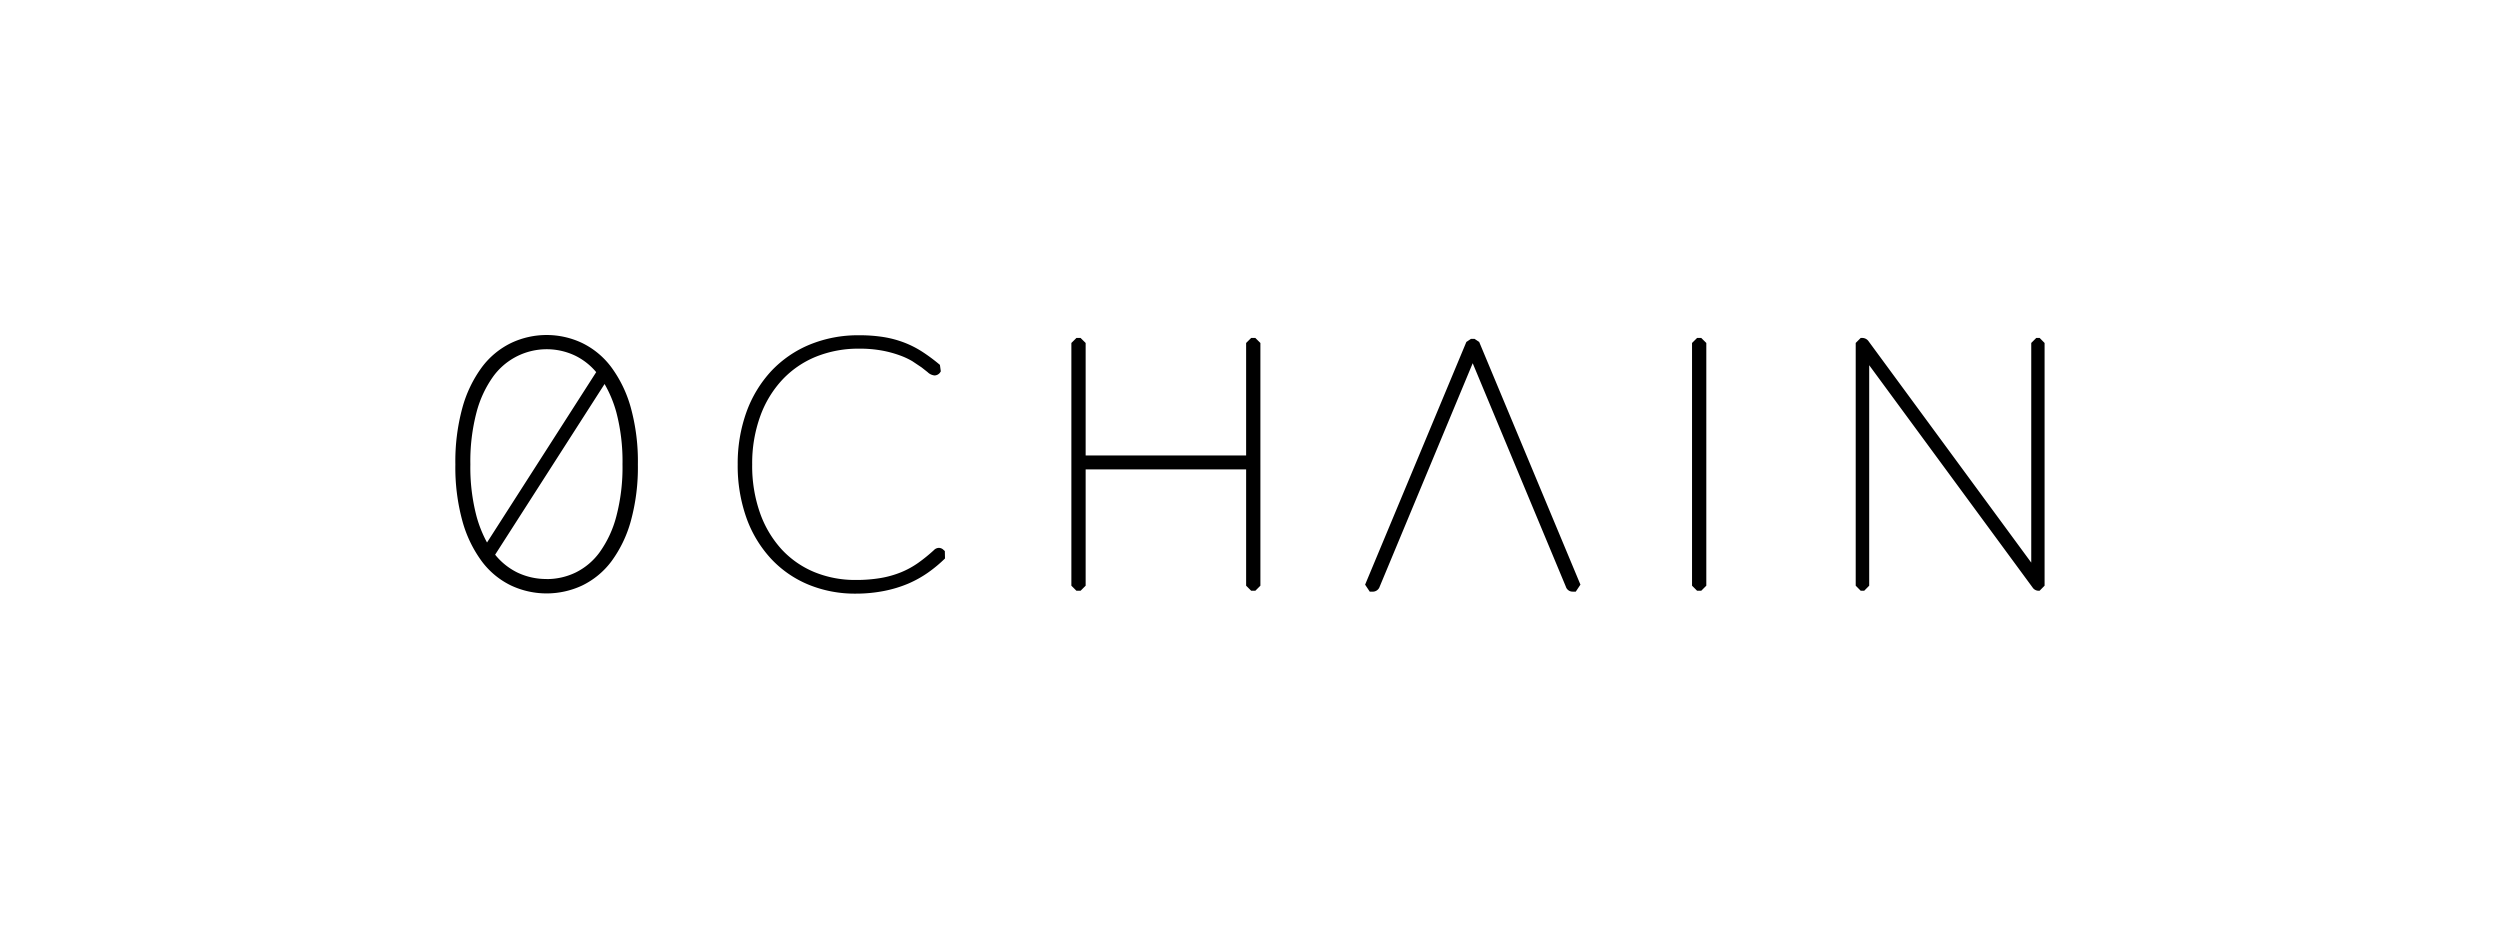 <svg xmlns="http://www.w3.org/2000/svg" viewBox="0 0 2000 742.9" fill="currentColor"><path d="M754.72 439.82a5.17 5.17 0 0 0-3.72-1.51 5.58 5.58 0 0 0-3.83 1.75 128.08 128.08 0 0 1-12.7 10.3 69.44 69.44 0 0 1-13.5 7.4 78.72 78.72 0 0 1-16.16 4.61 117.63 117.63 0 0 1-20.36 1.6 85.74 85.74 0 0 1-32.92-6.28 74.48 74.48 0 0 1-26.14-18.1 85.13 85.13 0 0 1-17.31-29 113.26 113.26 0 0 1-6.33-39.09 110.77 110.77 0 0 1 6.49-38.68 84.93 84.93 0 0 1 17.67-29.08 76.45 76.45 0 0 1 26.7-18.32 90.54 90.54 0 0 1 34.61-6.49 98.6 98.6 0 0 1 18.31 1.51 87.31 87.31 0 0 1 14.12 3.79 59.23 59.23 0 0 1 10.28 4.77l7.33 4.91 4.83 3.81a9.23 9.23 0 0 0 5.51 2.64 5.61 5.61 0 0 0 4.33-2.17l.72-1.12-.72-5.17a139.29 139.29 0 0 0-13.78-10.28 78.63 78.63 0 0 0-14.69-7.53 83.84 83.84 0 0 0-16.61-4.45 123.07 123.07 0 0 0-19.65-1.43 101.8 101.8 0 0 0-39.35 7.44A88.91 88.91 0 0 0 617 296.86a96.56 96.56 0 0 0-19.84 32.78 121.54 121.54 0 0 0-7 41.91 124.66 124.66 0 0 0 7 42.79A95.16 95.16 0 0 0 616.85 447a85.77 85.77 0 0 0 30 20.73 97.39 97.39 0 0 0 37.62 7.18 116.84 116.84 0 0 0 22.85-2.16 99 99 0 0 0 19.1-5.78 88.16 88.16 0 0 0 16-8.89A108.15 108.15 0 0 0 756 446.77l-.13-5.91zm246.22-169.46l-4.04 4.02v90H868.52v-90l-4.05-4.02h-3.33l-4.04 4.02v194.17l4.04 4.05h3.33l4.05-4.05v-93.02H996.9v93.02l4.04 4.05h3.33l4.05-4.05V274.38l-4.05-4.02h-3.33zm178.66.71h-2.79l-3.72 2.49-81 194.17 3.72 5.6h2.19a5.83 5.83 0 0 0 5.74-4l74.42-178.76 74.51 178.74a5.64 5.64 0 0 0 5.45 4h2.49l3.74-5.6-81-194.15zm178.07-.71l-4.04 4.02v194.17l4.04 4.05h3.33l4.05-4.05V274.38l-4.05-4.02h-3.33zm274.07 0H1629l-4 4V450.1l-130-176.9a6.2 6.2 0 0 0-5.33-2.84h-1.1l-4 4v194.19l4 4.05h2.79l4-4.05V292.17l130.67 177.77a5.81 5.81 0 0 0 4.82 2.66h.82l4-4.05V274.38zm-1142.62 23.5a64 64 0 0 0-23.45-19.48 66.34 66.34 0 0 0-56.75 0 64.14 64.14 0 0 0-23.48 19.48 98.8 98.8 0 0 0-15.51 32.27 162.86 162.86 0 0 0-5.64 45.44 162.25 162.25 0 0 0 5.64 45.3 97.89 97.89 0 0 0 15.54 32.23 63.67 63.67 0 0 0 23.47 19.35 67.08 67.08 0 0 0 56.7 0 64.06 64.06 0 0 0 23.48-19.35 98.56 98.56 0 0 0 15.53-32.23 162.25 162.25 0 0 0 5.65-45.3 162.5 162.5 0 0 0-5.65-45.44 98.85 98.85 0 0 0-15.53-32.27zm-51.93 169.35a53.6 53.6 0 0 1-23.34-5.21 52.36 52.36 0 0 1-17.74-14.25l87.55-136.54a96.33 96.33 0 0 1 9.34 22.36 154.53 154.53 0 0 1 5 41.89 154.32 154.32 0 0 1-5 41.86 86.74 86.74 0 0 1-13.29 28.49A52.34 52.34 0 0 1 460.54 458a52.91 52.91 0 0 1-23.26 5.26zm-55.9-49.89a153.94 153.94 0 0 1-5-41.86 154.16 154.16 0 0 1 5-41.89A87 87 0 0 1 394.7 301a52.94 52.94 0 0 1 65.82-16.29 51.38 51.38 0 0 1 16.44 13L389.62 434a97.51 97.51 0 0 1-8.33-20.68z"/></svg>
